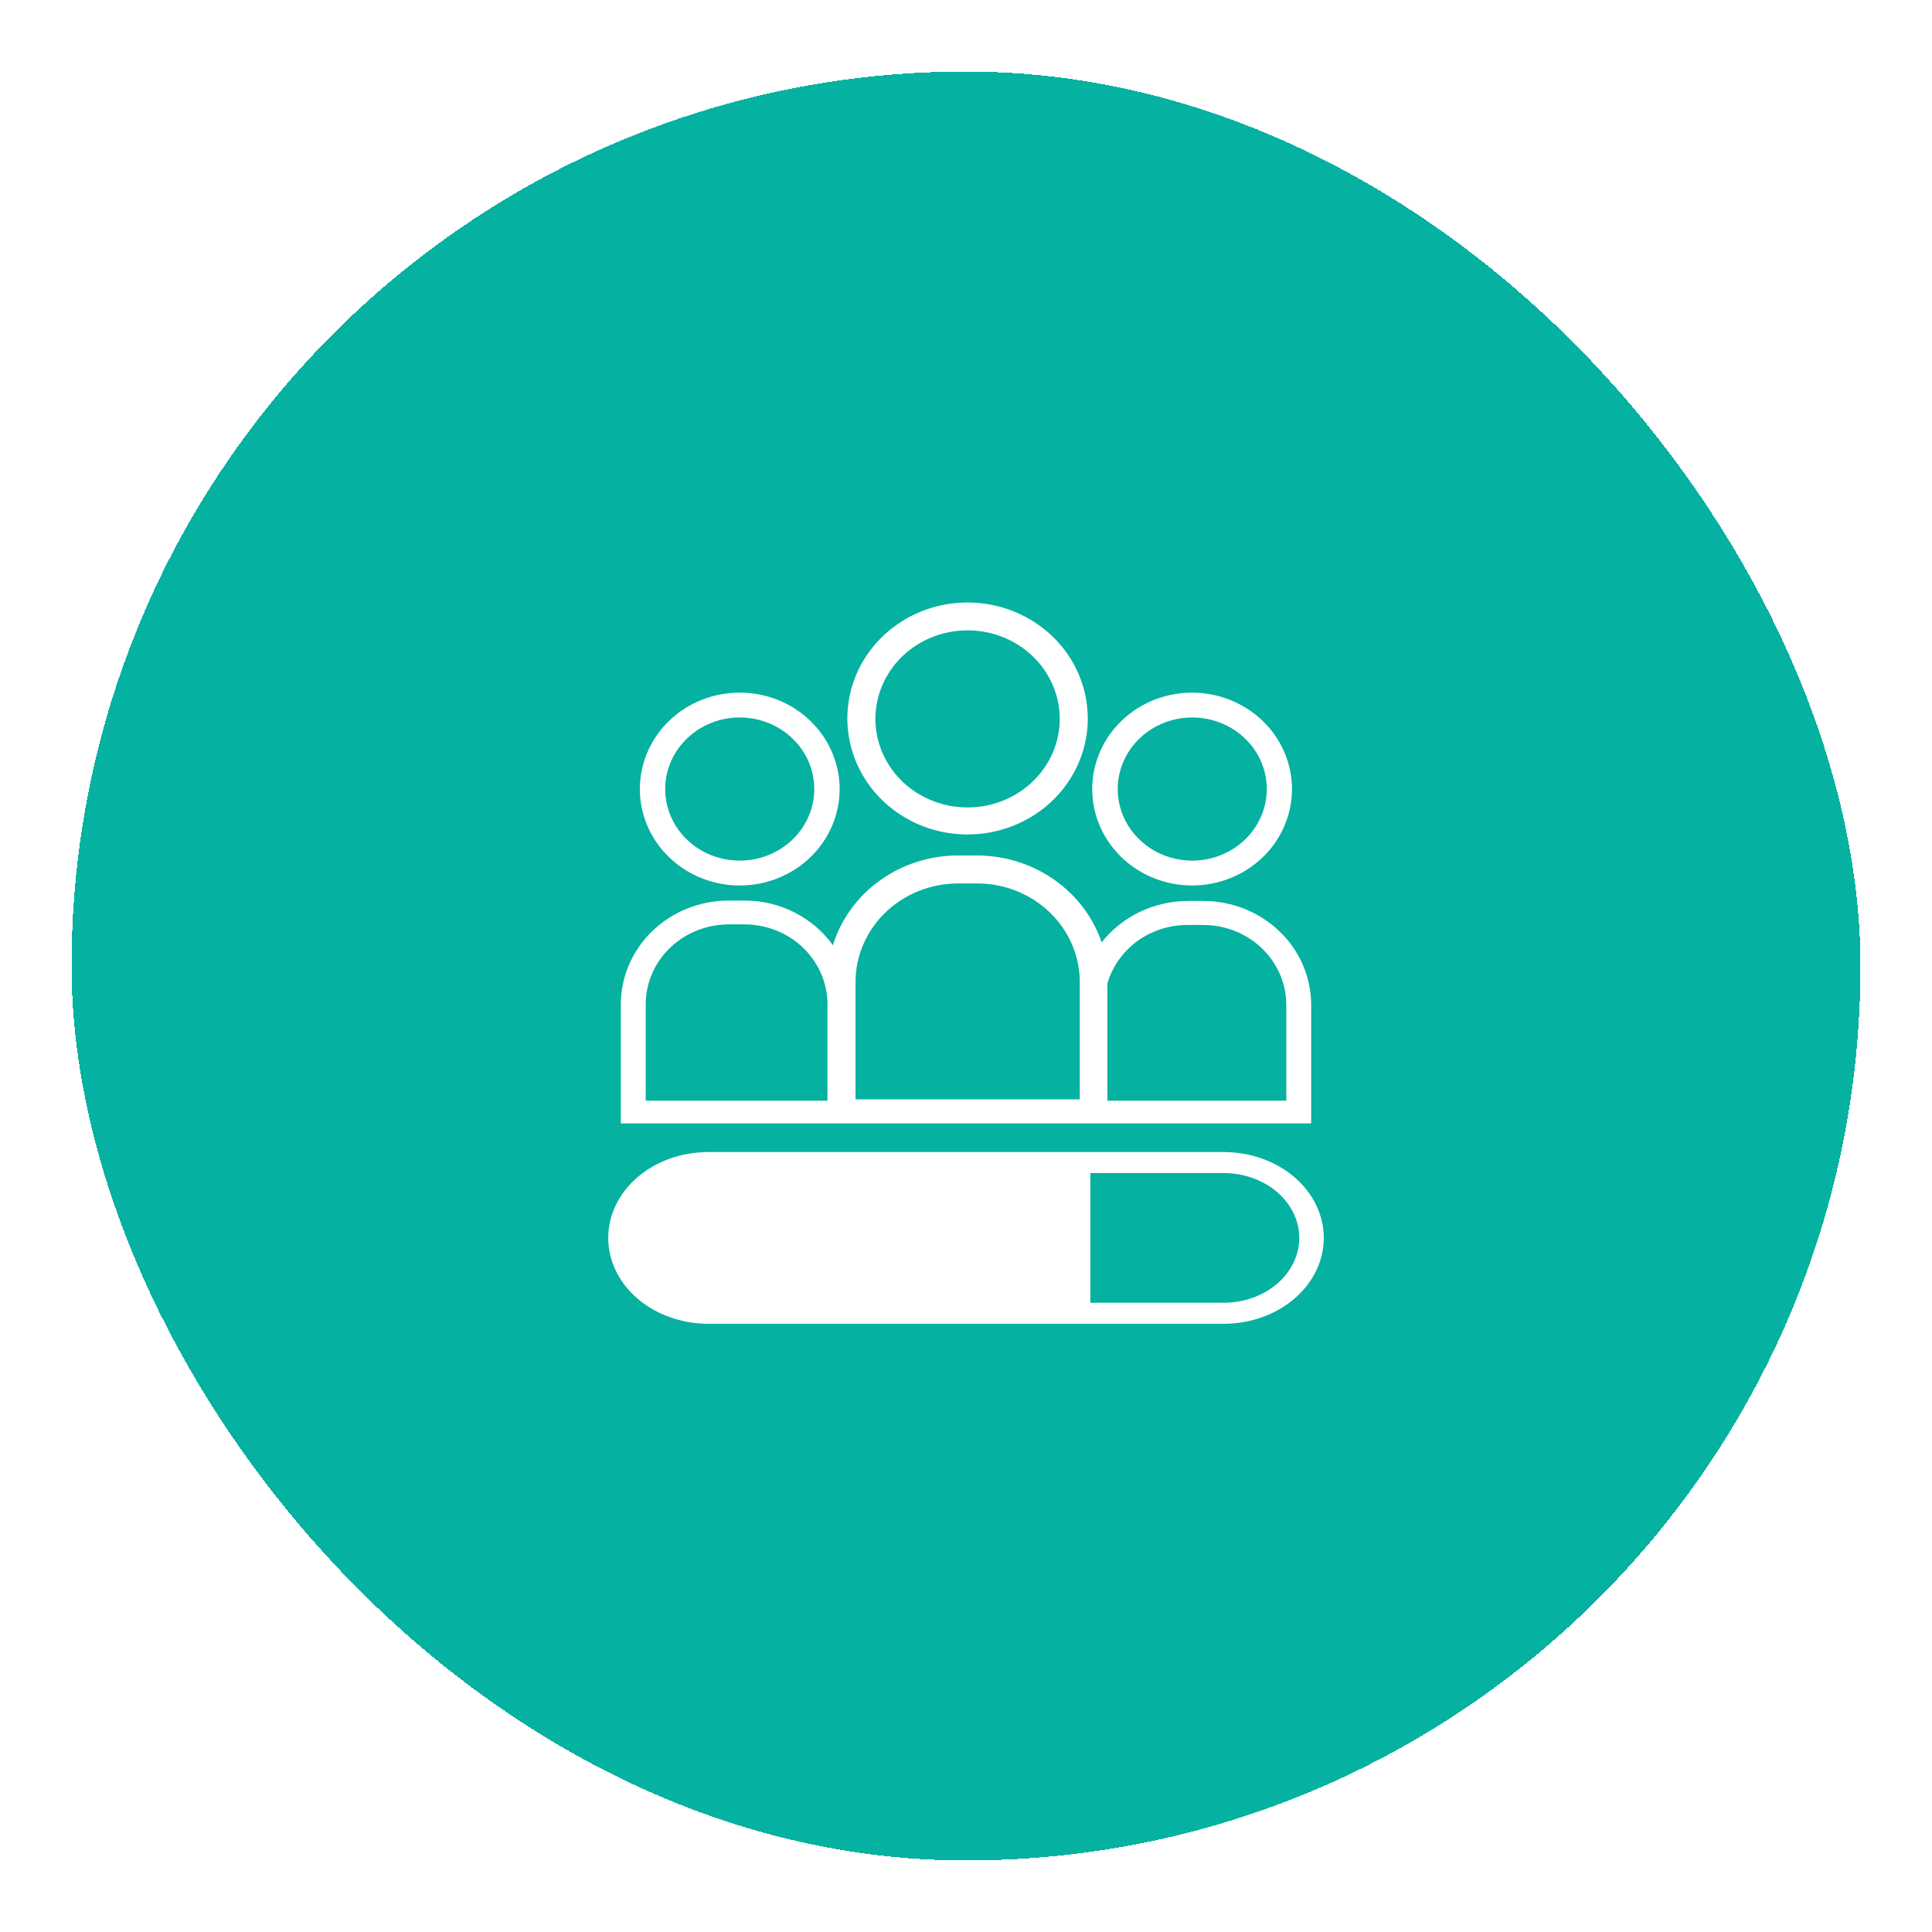 <svg width="54" height="54" viewBox="0 0 54 54" fill="none" xmlns="http://www.w3.org/2000/svg">
<g filter="url(#filter0_d_3_5284)">
<rect x="2" y="1" width="50" height="50" rx="25" fill="#05B1A1" shape-rendering="crispEdges"/>
<path d="M33.636 24.182H33.192C32.727 24.185 32.268 24.291 31.852 24.491C31.436 24.692 31.073 24.981 30.792 25.338C30.551 24.635 30.087 24.023 29.465 23.588C28.844 23.152 28.096 22.916 27.328 22.911H26.772C25.987 22.912 25.224 23.156 24.595 23.608C23.965 24.06 23.504 24.695 23.28 25.419C23.004 25.034 22.634 24.719 22.204 24.501C21.773 24.284 21.294 24.17 20.808 24.171H20.364C19.566 24.172 18.801 24.477 18.237 25.02C17.672 25.563 17.354 26.299 17.352 27.068V30.4H36.648V27.068C36.642 26.301 36.323 25.568 35.759 25.028C35.195 24.487 34.432 24.183 33.636 24.182ZM18.048 29.764V27.068C18.049 26.477 18.293 25.91 18.727 25.492C19.161 25.074 19.75 24.838 20.364 24.837H20.808C21.422 24.837 22.012 25.072 22.447 25.49C22.882 25.909 23.127 26.476 23.128 27.068V29.764H18.048ZM23.912 29.726V26.448C23.913 25.717 24.215 25.017 24.751 24.501C25.287 23.985 26.014 23.694 26.772 23.693H27.316C28.075 23.693 28.803 23.983 29.34 24.5C29.877 25.016 30.179 25.717 30.18 26.448V29.726H23.912ZM30.952 29.764V26.49C31.087 26.02 31.379 25.605 31.782 25.309C32.185 25.014 32.677 24.853 33.184 24.853H33.628C34.24 24.852 34.828 25.084 35.264 25.499C35.699 25.914 35.947 26.478 35.952 27.068V29.764H30.952Z" fill="white"/>
<path d="M27.044 15.92C26.396 15.92 25.762 16.105 25.223 16.452C24.683 16.799 24.263 17.293 24.014 17.871C23.765 18.449 23.7 19.085 23.827 19.699C23.954 20.313 24.267 20.877 24.726 21.319C25.184 21.761 25.769 22.061 26.404 22.183C27.04 22.305 27.699 22.242 28.298 22.003C28.897 21.765 29.41 21.36 29.77 20.84C30.131 20.32 30.324 19.708 30.324 19.082C30.324 18.242 29.977 17.438 29.362 16.845C28.747 16.252 27.913 15.92 27.044 15.92ZM27.044 21.648C26.518 21.648 26.004 21.498 25.567 21.217C25.13 20.936 24.79 20.537 24.59 20.07C24.389 19.604 24.337 19.091 24.439 18.596C24.541 18.101 24.794 17.645 25.165 17.288C25.536 16.93 26.009 16.686 26.525 16.588C27.041 16.489 27.576 16.54 28.061 16.733C28.547 16.927 28.962 17.255 29.253 17.675C29.544 18.095 29.7 18.589 29.7 19.093C29.7 19.77 29.421 20.42 28.923 20.899C28.425 21.378 27.749 21.648 27.044 21.648Z" fill="white" stroke="white" stroke-width="0.16"/>
<path d="M20.676 18.439C20.14 18.439 19.616 18.592 19.17 18.879C18.724 19.166 18.376 19.575 18.171 20.053C17.965 20.531 17.911 21.057 18.016 21.565C18.121 22.073 18.38 22.539 18.759 22.904C19.139 23.27 19.622 23.518 20.147 23.619C20.673 23.72 21.218 23.668 21.713 23.471C22.208 23.273 22.632 22.938 22.93 22.508C23.228 22.078 23.388 21.572 23.388 21.054C23.388 20.36 23.101 19.694 22.592 19.204C22.084 18.714 21.394 18.439 20.676 18.439ZM20.676 23.135C20.247 23.135 19.828 23.013 19.472 22.784C19.116 22.555 18.84 22.23 18.676 21.85C18.513 21.47 18.47 21.052 18.553 20.649C18.637 20.246 18.842 19.875 19.145 19.584C19.447 19.292 19.833 19.094 20.253 19.013C20.673 18.933 21.109 18.974 21.505 19.132C21.901 19.29 22.238 19.557 22.476 19.899C22.713 20.241 22.84 20.643 22.84 21.054C22.839 21.605 22.611 22.133 22.206 22.524C21.8 22.914 21.25 23.134 20.676 23.135Z" fill="white" stroke="white" stroke-width="0.16"/>
<path d="M33.324 18.439L33.324 18.439C32.788 18.439 32.264 18.591 31.817 18.877C31.371 19.164 31.022 19.572 30.816 20.05C30.61 20.528 30.555 21.054 30.66 21.562C30.764 22.071 31.023 22.537 31.402 22.903C31.781 23.269 32.264 23.518 32.79 23.619C33.315 23.72 33.86 23.668 34.356 23.471C34.851 23.273 35.275 22.939 35.574 22.509C35.872 22.078 36.032 21.572 36.032 21.054V21.054C36.031 20.361 35.745 19.697 35.237 19.207C34.729 18.717 34.041 18.442 33.324 18.439ZM33.324 23.135C32.895 23.135 32.476 23.013 32.12 22.784C31.765 22.555 31.488 22.23 31.324 21.85C31.161 21.47 31.118 21.052 31.201 20.649C31.285 20.246 31.49 19.875 31.793 19.584C32.095 19.292 32.481 19.094 32.901 19.013C33.322 18.933 33.757 18.974 34.153 19.132C34.549 19.29 34.886 19.557 35.124 19.899C35.361 20.241 35.488 20.643 35.488 21.054C35.487 21.605 35.259 22.133 34.854 22.524C34.449 22.914 33.898 23.134 33.324 23.135Z" fill="white" stroke="white" stroke-width="0.16"/>
<path d="M34.203 31.2H19.797C19.055 31.2 18.344 31.453 17.819 31.903C17.295 32.353 17 32.964 17 33.6C17 34.236 17.295 34.847 17.819 35.297C18.344 35.747 19.055 36 19.797 36H34.203C34.945 36 35.656 35.747 36.181 35.297C36.705 34.847 37 34.236 37 33.6C37 32.964 36.705 32.353 36.181 31.903C35.656 31.453 34.945 31.2 34.203 31.2ZM34.203 35.412H30.476V31.788H34.203C34.763 31.788 35.3 31.979 35.696 32.319C36.092 32.659 36.315 33.12 36.315 33.6C36.315 34.081 36.092 34.541 35.696 34.881C35.3 35.221 34.763 35.412 34.203 35.412Z" fill="white"/>
</g>
<defs>
<filter id="filter0_d_3_5284" x="0" y="0" width="54" height="54" filterUnits="userSpaceOnUse" color-interpolation-filters="sRGB">
<feFlood flood-opacity="0" result="BackgroundImageFix"/>
<feColorMatrix in="SourceAlpha" type="matrix" values="0 0 0 0 0 0 0 0 0 0 0 0 0 0 0 0 0 0 127 0" result="hardAlpha"/>
<feOffset dy="1"/>
<feGaussianBlur stdDeviation="1"/>
<feComposite in2="hardAlpha" operator="out"/>
<feColorMatrix type="matrix" values="0 0 0 0 0 0 0 0 0 0 0 0 0 0 0 0 0 0 0.12 0"/>
<feBlend mode="normal" in2="BackgroundImageFix" result="effect1_dropShadow_3_5284"/>
<feBlend mode="normal" in="SourceGraphic" in2="effect1_dropShadow_3_5284" result="shape"/>
</filter>
</defs>
</svg>
